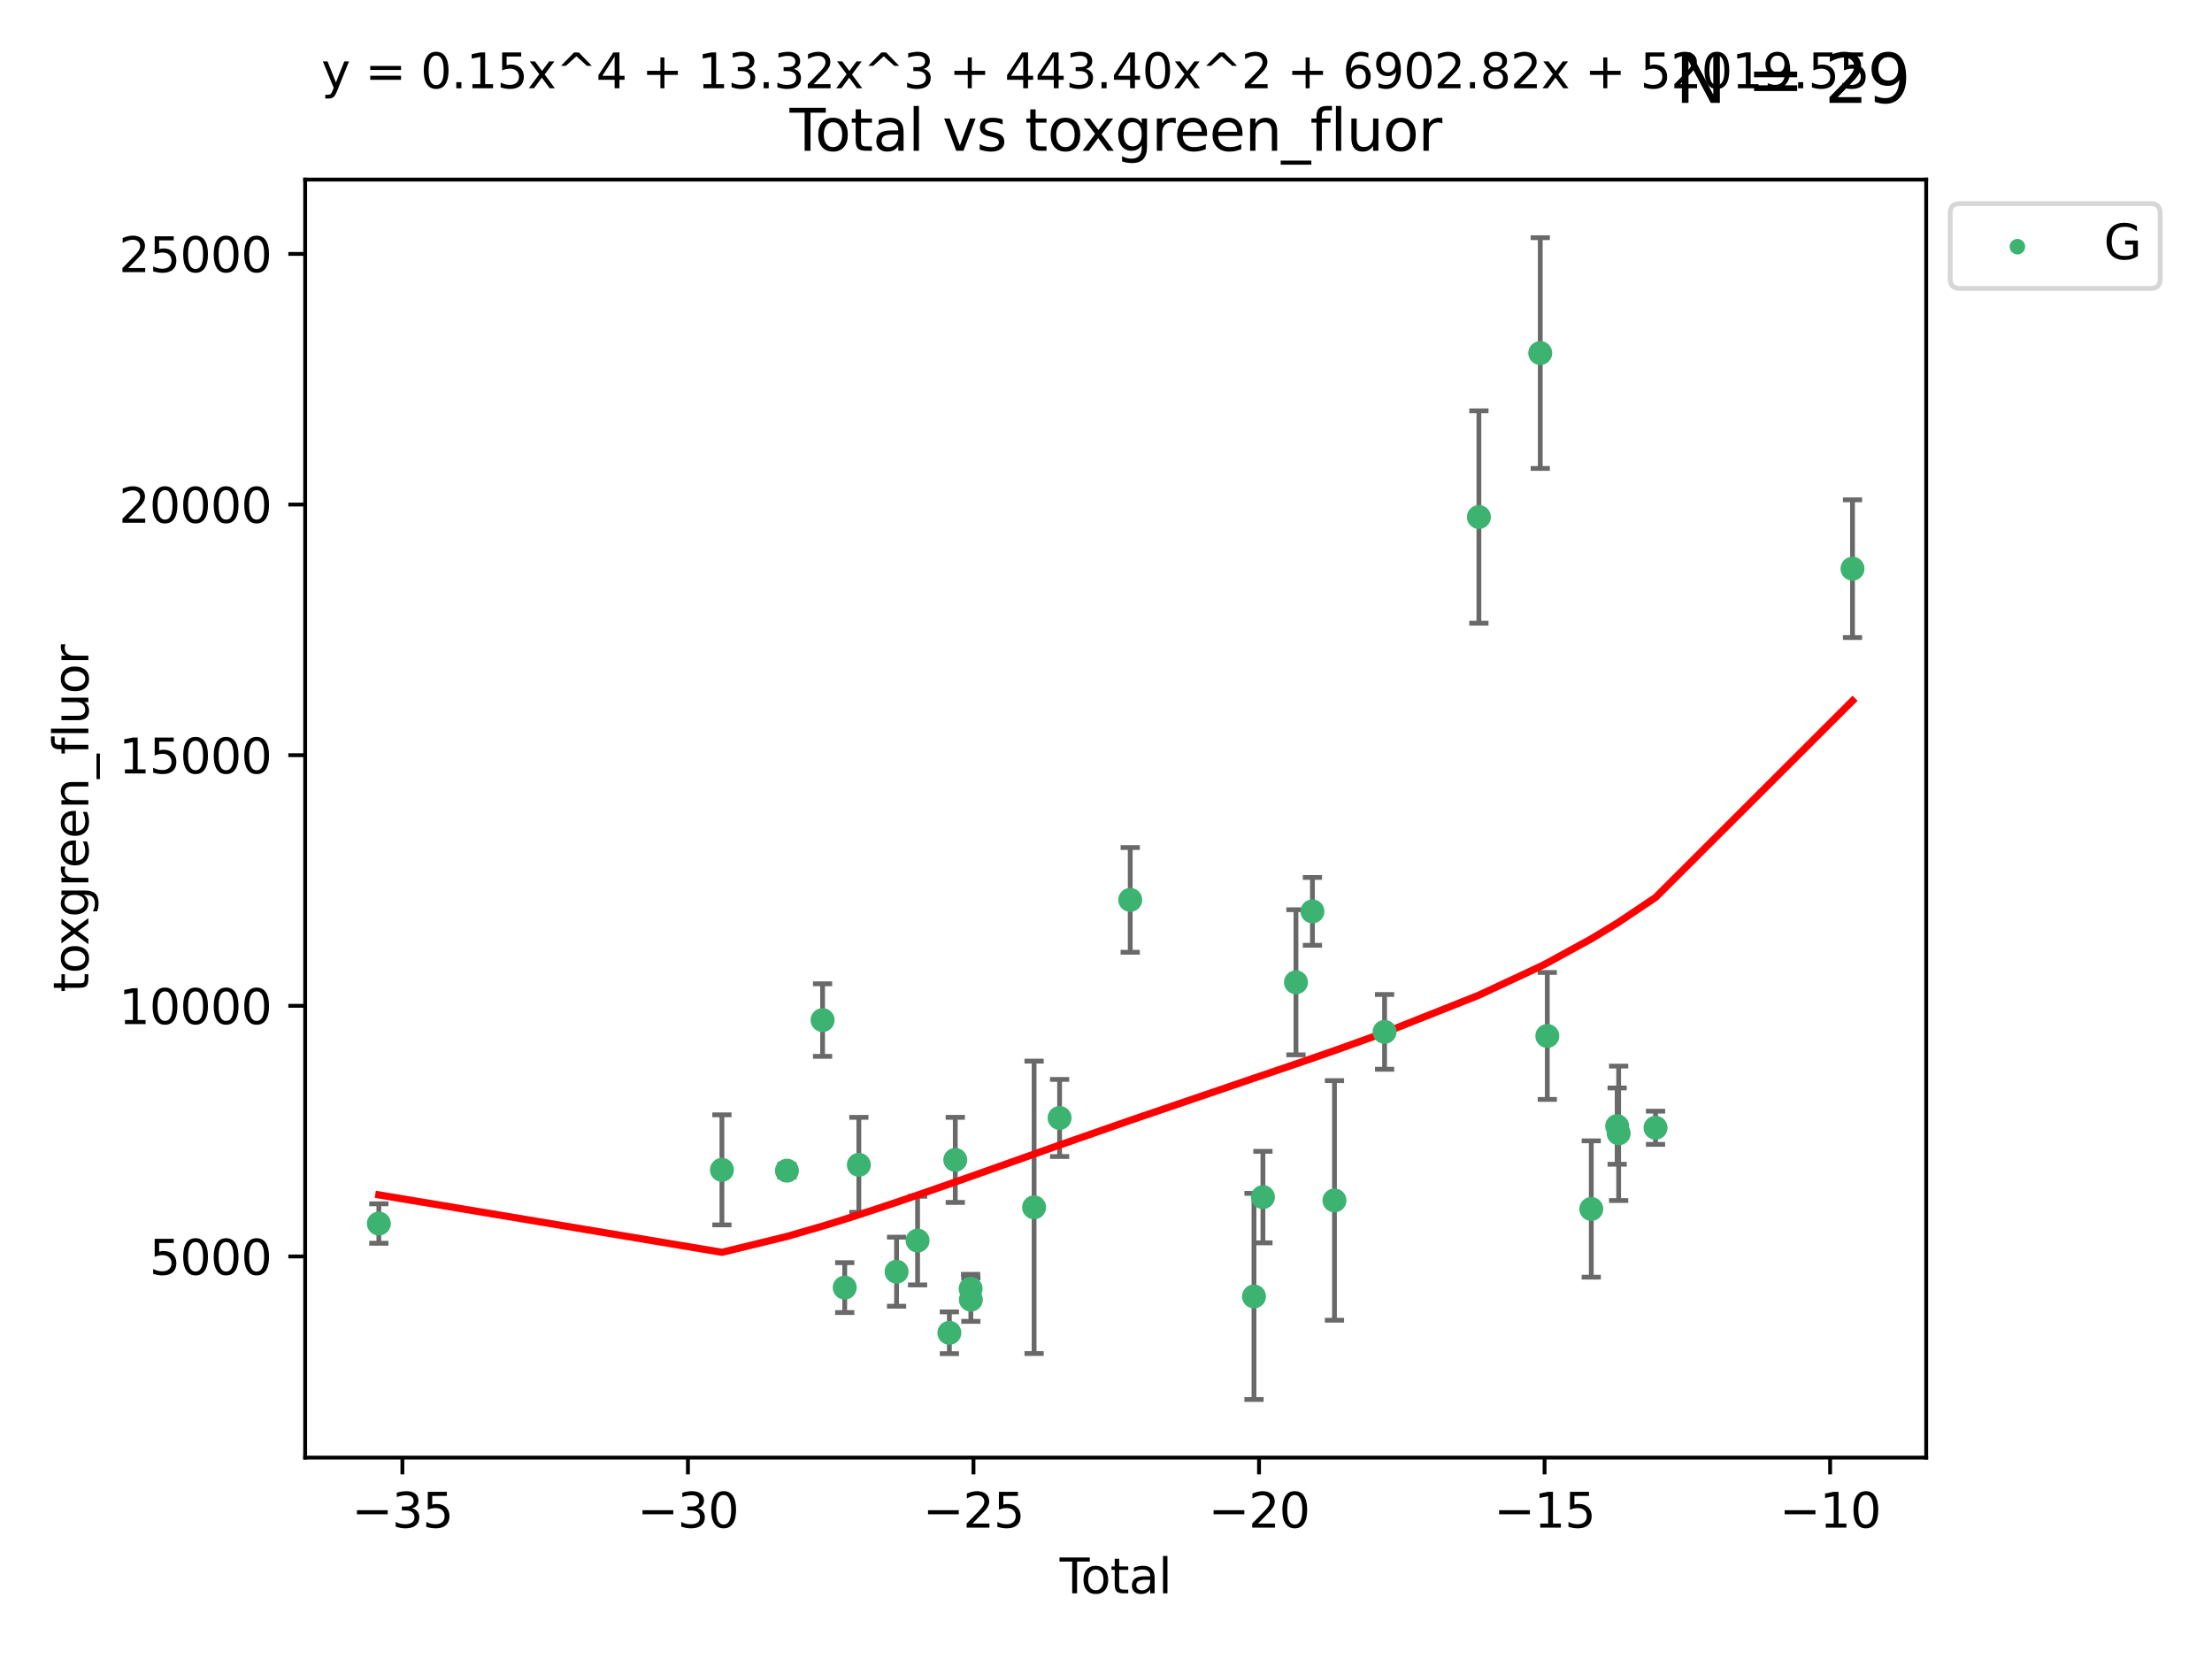 <?xml version="1.0" encoding="utf-8" standalone="no"?>
<!DOCTYPE svg PUBLIC "-//W3C//DTD SVG 1.1//EN"
  "http://www.w3.org/Graphics/SVG/1.1/DTD/svg11.dtd">
<svg xmlns:xlink="http://www.w3.org/1999/xlink" width="460.8pt" height="345.6pt" viewBox="0 0 460.8 345.6" xmlns="http://www.w3.org/2000/svg" version="1.1">
 <defs>
  <style type="text/css">*{stroke-linejoin: round; stroke-linecap: butt}</style>
 </defs>
 <g id="figure_1">
  <g id="patch_1">
   <path d="M 0 345.6 
L 460.8 345.6 
L 460.8 0 
L 0 0 
z
" style="fill: #ffffff"/>
  </g>
  <g id="axes_1">
   <g id="patch_2">
    <path d="M 63.571 303.64 
L 401.26 303.64 
L 401.26 37.411 
L 63.571 37.411 
z
" style="fill: #ffffff"/>
   </g>
   <g id="PathCollection_1">
    <defs>
     <path id="m7ac50cbce0" d="M 0 1.118 
C 0.297 1.118 0.581 1 0.791 0.791 
C 1 0.581 1.118 0.297 1.118 0 
C 1.118 -0.297 1 -0.581 0.791 -0.791 
C 0.581 -1 0.297 -1.118 0 -1.118 
C -0.297 -1.118 -0.581 -1 -0.791 -0.791 
C -1 -0.581 -1.118 -0.297 -1.118 0 
C -1.118 0.297 -1 0.581 -0.791 0.791 
C -0.581 1 -0.297 1.118 0 1.118 
z
" style="stroke: #3cb371"/>
    </defs>
    <g clip-path="url(#pa152acea21)">
     <use xlink:href="#m7ac50cbce0" x="78.921" y="254.885" style="fill: #3cb371; stroke: #3cb371"/>
     <use xlink:href="#m7ac50cbce0" x="150.39" y="243.702" style="fill: #3cb371; stroke: #3cb371"/>
     <use xlink:href="#m7ac50cbce0" x="163.931" y="243.871" style="fill: #3cb371; stroke: #3cb371"/>
     <use xlink:href="#m7ac50cbce0" x="171.358" y="212.498" style="fill: #3cb371; stroke: #3cb371"/>
     <use xlink:href="#m7ac50cbce0" x="175.972" y="268.231" style="fill: #3cb371; stroke: #3cb371"/>
     <use xlink:href="#m7ac50cbce0" x="178.915" y="242.658" style="fill: #3cb371; stroke: #3cb371"/>
     <use xlink:href="#m7ac50cbce0" x="186.771" y="264.917" style="fill: #3cb371; stroke: #3cb371"/>
     <use xlink:href="#m7ac50cbce0" x="191.149" y="258.435" style="fill: #3cb371; stroke: #3cb371"/>
     <use xlink:href="#m7ac50cbce0" x="197.771" y="277.644" style="fill: #3cb371; stroke: #3cb371"/>
     <use xlink:href="#m7ac50cbce0" x="199" y="241.626" style="fill: #3cb371; stroke: #3cb371"/>
     <use xlink:href="#m7ac50cbce0" x="202.198" y="268.48" style="fill: #3cb371; stroke: #3cb371"/>
     <use xlink:href="#m7ac50cbce0" x="202.248" y="270.741" style="fill: #3cb371; stroke: #3cb371"/>
     <use xlink:href="#m7ac50cbce0" x="215.421" y="251.507" style="fill: #3cb371; stroke: #3cb371"/>
     <use xlink:href="#m7ac50cbce0" x="220.735" y="232.891" style="fill: #3cb371; stroke: #3cb371"/>
     <use xlink:href="#m7ac50cbce0" x="235.447" y="187.463" style="fill: #3cb371; stroke: #3cb371"/>
     <use xlink:href="#m7ac50cbce0" x="261.228" y="270.069" style="fill: #3cb371; stroke: #3cb371"/>
     <use xlink:href="#m7ac50cbce0" x="263.091" y="249.377" style="fill: #3cb371; stroke: #3cb371"/>
     <use xlink:href="#m7ac50cbce0" x="269.975" y="204.627" style="fill: #3cb371; stroke: #3cb371"/>
     <use xlink:href="#m7ac50cbce0" x="273.405" y="189.855" style="fill: #3cb371; stroke: #3cb371"/>
     <use xlink:href="#m7ac50cbce0" x="277.992" y="250.068" style="fill: #3cb371; stroke: #3cb371"/>
     <use xlink:href="#m7ac50cbce0" x="288.435" y="214.959" style="fill: #3cb371; stroke: #3cb371"/>
     <use xlink:href="#m7ac50cbce0" x="308.08" y="107.704" style="fill: #3cb371; stroke: #3cb371"/>
     <use xlink:href="#m7ac50cbce0" x="320.864" y="73.547" style="fill: #3cb371; stroke: #3cb371"/>
     <use xlink:href="#m7ac50cbce0" x="322.331" y="215.81" style="fill: #3cb371; stroke: #3cb371"/>
     <use xlink:href="#m7ac50cbce0" x="331.491" y="251.853" style="fill: #3cb371; stroke: #3cb371"/>
     <use xlink:href="#m7ac50cbce0" x="336.885" y="234.591" style="fill: #3cb371; stroke: #3cb371"/>
     <use xlink:href="#m7ac50cbce0" x="337.195" y="236.09" style="fill: #3cb371; stroke: #3cb371"/>
     <use xlink:href="#m7ac50cbce0" x="344.877" y="234.936" style="fill: #3cb371; stroke: #3cb371"/>
     <use xlink:href="#m7ac50cbce0" x="385.911" y="118.468" style="fill: #3cb371; stroke: #3cb371"/>
    </g>
   </g>
   <g id="matplotlib.axis_1">
    <g id="xtick_1">
     <g id="line2d_1">
      <defs>
       <path id="mf679afd8fb" d="M 0 0 
L 0 3.5 
" style="stroke: #000000; stroke-width: 0.8"/>
      </defs>
      <g>
       <use xlink:href="#mf679afd8fb" x="83.825" y="303.64" style="stroke: #000000; stroke-width: 0.8"/>
      </g>
     </g>
     <g id="text_1">
      <!-- −35 -->
      <g transform="translate(73.272 318.238)scale(0.1 -0.1)">
       <defs>
        <path id="DejaVuSans-2212" d="M 678 2272 
L 4684 2272 
L 4684 1741 
L 678 1741 
L 678 2272 
z
" transform="scale(0.016)"/>
        <path id="DejaVuSans-33" d="M 2597 2516 
Q 3050 2419 3304 2112 
Q 3559 1806 3559 1356 
Q 3559 666 3084 287 
Q 2609 -91 1734 -91 
Q 1441 -91 1130 -33 
Q 819 25 488 141 
L 488 750 
Q 750 597 1062 519 
Q 1375 441 1716 441 
Q 2309 441 2620 675 
Q 2931 909 2931 1356 
Q 2931 1769 2642 2001 
Q 2353 2234 1838 2234 
L 1294 2234 
L 1294 2753 
L 1863 2753 
Q 2328 2753 2575 2939 
Q 2822 3125 2822 3475 
Q 2822 3834 2567 4026 
Q 2313 4219 1838 4219 
Q 1578 4219 1281 4162 
Q 984 4106 628 3988 
L 628 4550 
Q 988 4650 1302 4700 
Q 1616 4750 1894 4750 
Q 2613 4750 3031 4423 
Q 3450 4097 3450 3541 
Q 3450 3153 3228 2886 
Q 3006 2619 2597 2516 
z
" transform="scale(0.016)"/>
        <path id="DejaVuSans-35" d="M 691 4666 
L 3169 4666 
L 3169 4134 
L 1269 4134 
L 1269 2991 
Q 1406 3038 1543 3061 
Q 1681 3084 1819 3084 
Q 2600 3084 3056 2656 
Q 3513 2228 3513 1497 
Q 3513 744 3044 326 
Q 2575 -91 1722 -91 
Q 1428 -91 1123 -41 
Q 819 9 494 109 
L 494 744 
Q 775 591 1075 516 
Q 1375 441 1709 441 
Q 2250 441 2565 725 
Q 2881 1009 2881 1497 
Q 2881 1984 2565 2268 
Q 2250 2553 1709 2553 
Q 1456 2553 1204 2497 
Q 953 2441 691 2322 
L 691 4666 
z
" transform="scale(0.016)"/>
       </defs>
       <use xlink:href="#DejaVuSans-2212"/>
       <use xlink:href="#DejaVuSans-33" x="83.789"/>
       <use xlink:href="#DejaVuSans-35" x="147.412"/>
      </g>
     </g>
    </g>
    <g id="xtick_2">
     <g id="line2d_2">
      <g>
       <use xlink:href="#mf679afd8fb" x="143.309" y="303.64" style="stroke: #000000; stroke-width: 0.8"/>
      </g>
     </g>
     <g id="text_2">
      <!-- −30 -->
      <g transform="translate(132.757 318.238)scale(0.1 -0.1)">
       <defs>
        <path id="DejaVuSans-30" d="M 2034 4250 
Q 1547 4250 1301 3770 
Q 1056 3291 1056 2328 
Q 1056 1369 1301 889 
Q 1547 409 2034 409 
Q 2525 409 2770 889 
Q 3016 1369 3016 2328 
Q 3016 3291 2770 3770 
Q 2525 4250 2034 4250 
z
M 2034 4750 
Q 2819 4750 3233 4129 
Q 3647 3509 3647 2328 
Q 3647 1150 3233 529 
Q 2819 -91 2034 -91 
Q 1250 -91 836 529 
Q 422 1150 422 2328 
Q 422 3509 836 4129 
Q 1250 4750 2034 4750 
z
" transform="scale(0.016)"/>
       </defs>
       <use xlink:href="#DejaVuSans-2212"/>
       <use xlink:href="#DejaVuSans-33" x="83.789"/>
       <use xlink:href="#DejaVuSans-30" x="147.412"/>
      </g>
     </g>
    </g>
    <g id="xtick_3">
     <g id="line2d_3">
      <g>
       <use xlink:href="#mf679afd8fb" x="202.794" y="303.64" style="stroke: #000000; stroke-width: 0.8"/>
      </g>
     </g>
     <g id="text_3">
      <!-- −25 -->
      <g transform="translate(192.241 318.238)scale(0.1 -0.1)">
       <defs>
        <path id="DejaVuSans-32" d="M 1228 531 
L 3431 531 
L 3431 0 
L 469 0 
L 469 531 
Q 828 903 1448 1529 
Q 2069 2156 2228 2338 
Q 2531 2678 2651 2914 
Q 2772 3150 2772 3378 
Q 2772 3750 2511 3984 
Q 2250 4219 1831 4219 
Q 1534 4219 1204 4116 
Q 875 4013 500 3803 
L 500 4441 
Q 881 4594 1212 4672 
Q 1544 4750 1819 4750 
Q 2544 4750 2975 4387 
Q 3406 4025 3406 3419 
Q 3406 3131 3298 2873 
Q 3191 2616 2906 2266 
Q 2828 2175 2409 1742 
Q 1991 1309 1228 531 
z
" transform="scale(0.016)"/>
       </defs>
       <use xlink:href="#DejaVuSans-2212"/>
       <use xlink:href="#DejaVuSans-32" x="83.789"/>
       <use xlink:href="#DejaVuSans-35" x="147.412"/>
      </g>
     </g>
    </g>
    <g id="xtick_4">
     <g id="line2d_4">
      <g>
       <use xlink:href="#mf679afd8fb" x="262.278" y="303.64" style="stroke: #000000; stroke-width: 0.8"/>
      </g>
     </g>
     <g id="text_4">
      <!-- −20 -->
      <g transform="translate(251.726 318.238)scale(0.1 -0.1)">
       <use xlink:href="#DejaVuSans-2212"/>
       <use xlink:href="#DejaVuSans-32" x="83.789"/>
       <use xlink:href="#DejaVuSans-30" x="147.412"/>
      </g>
     </g>
    </g>
    <g id="xtick_5">
     <g id="line2d_5">
      <g>
       <use xlink:href="#mf679afd8fb" x="321.763" y="303.64" style="stroke: #000000; stroke-width: 0.8"/>
      </g>
     </g>
     <g id="text_5">
      <!-- −15 -->
      <g transform="translate(311.21 318.238)scale(0.1 -0.1)">
       <defs>
        <path id="DejaVuSans-31" d="M 794 531 
L 1825 531 
L 1825 4091 
L 703 3866 
L 703 4441 
L 1819 4666 
L 2450 4666 
L 2450 531 
L 3481 531 
L 3481 0 
L 794 0 
L 794 531 
z
" transform="scale(0.016)"/>
       </defs>
       <use xlink:href="#DejaVuSans-2212"/>
       <use xlink:href="#DejaVuSans-31" x="83.789"/>
       <use xlink:href="#DejaVuSans-35" x="147.412"/>
      </g>
     </g>
    </g>
    <g id="xtick_6">
     <g id="line2d_6">
      <g>
       <use xlink:href="#mf679afd8fb" x="381.247" y="303.64" style="stroke: #000000; stroke-width: 0.8"/>
      </g>
     </g>
     <g id="text_6">
      <!-- −10 -->
      <g transform="translate(370.695 318.238)scale(0.1 -0.1)">
       <use xlink:href="#DejaVuSans-2212"/>
       <use xlink:href="#DejaVuSans-31" x="83.789"/>
       <use xlink:href="#DejaVuSans-30" x="147.412"/>
      </g>
     </g>
    </g>
    <g id="text_7">
     <!-- Total -->
     <g transform="translate(220.739 331.917)scale(0.1 -0.1)">
      <defs>
       <path id="DejaVuSans-54" d="M -19 4666 
L 3928 4666 
L 3928 4134 
L 2272 4134 
L 2272 0 
L 1638 0 
L 1638 4134 
L -19 4134 
L -19 4666 
z
" transform="scale(0.016)"/>
       <path id="DejaVuSans-6f" d="M 1959 3097 
Q 1497 3097 1228 2736 
Q 959 2375 959 1747 
Q 959 1119 1226 758 
Q 1494 397 1959 397 
Q 2419 397 2687 759 
Q 2956 1122 2956 1747 
Q 2956 2369 2687 2733 
Q 2419 3097 1959 3097 
z
M 1959 3584 
Q 2709 3584 3137 3096 
Q 3566 2609 3566 1747 
Q 3566 888 3137 398 
Q 2709 -91 1959 -91 
Q 1206 -91 779 398 
Q 353 888 353 1747 
Q 353 2609 779 3096 
Q 1206 3584 1959 3584 
z
" transform="scale(0.016)"/>
       <path id="DejaVuSans-74" d="M 1172 4494 
L 1172 3500 
L 2356 3500 
L 2356 3053 
L 1172 3053 
L 1172 1153 
Q 1172 725 1289 603 
Q 1406 481 1766 481 
L 2356 481 
L 2356 0 
L 1766 0 
Q 1100 0 847 248 
Q 594 497 594 1153 
L 594 3053 
L 172 3053 
L 172 3500 
L 594 3500 
L 594 4494 
L 1172 4494 
z
" transform="scale(0.016)"/>
       <path id="DejaVuSans-61" d="M 2194 1759 
Q 1497 1759 1228 1600 
Q 959 1441 959 1056 
Q 959 750 1161 570 
Q 1363 391 1709 391 
Q 2188 391 2477 730 
Q 2766 1069 2766 1631 
L 2766 1759 
L 2194 1759 
z
M 3341 1997 
L 3341 0 
L 2766 0 
L 2766 531 
Q 2569 213 2275 61 
Q 1981 -91 1556 -91 
Q 1019 -91 701 211 
Q 384 513 384 1019 
Q 384 1609 779 1909 
Q 1175 2209 1959 2209 
L 2766 2209 
L 2766 2266 
Q 2766 2663 2505 2880 
Q 2244 3097 1772 3097 
Q 1472 3097 1187 3025 
Q 903 2953 641 2809 
L 641 3341 
Q 956 3463 1253 3523 
Q 1550 3584 1831 3584 
Q 2591 3584 2966 3190 
Q 3341 2797 3341 1997 
z
" transform="scale(0.016)"/>
       <path id="DejaVuSans-6c" d="M 603 4863 
L 1178 4863 
L 1178 0 
L 603 0 
L 603 4863 
z
" transform="scale(0.016)"/>
      </defs>
      <use xlink:href="#DejaVuSans-54"/>
      <use xlink:href="#DejaVuSans-6f" x="44.084"/>
      <use xlink:href="#DejaVuSans-74" x="105.266"/>
      <use xlink:href="#DejaVuSans-61" x="144.475"/>
      <use xlink:href="#DejaVuSans-6c" x="205.754"/>
     </g>
    </g>
   </g>
   <g id="matplotlib.axis_2">
    <g id="ytick_1">
     <g id="line2d_7">
      <defs>
       <path id="m79c4f52226" d="M 0 0 
L -3.5 0 
" style="stroke: #000000; stroke-width: 0.8"/>
      </defs>
      <g>
       <use xlink:href="#m79c4f52226" x="63.571" y="261.744" style="stroke: #000000; stroke-width: 0.8"/>
      </g>
     </g>
     <g id="text_8">
      <!-- 5000 -->
      <g transform="translate(31.121 265.543)scale(0.1 -0.1)">
       <use xlink:href="#DejaVuSans-35"/>
       <use xlink:href="#DejaVuSans-30" x="63.623"/>
       <use xlink:href="#DejaVuSans-30" x="127.246"/>
       <use xlink:href="#DejaVuSans-30" x="190.869"/>
      </g>
     </g>
    </g>
    <g id="ytick_2">
     <g id="line2d_8">
      <g>
       <use xlink:href="#m79c4f52226" x="63.571" y="209.53" style="stroke: #000000; stroke-width: 0.8"/>
      </g>
     </g>
     <g id="text_9">
      <!-- 10000 -->
      <g transform="translate(24.759 213.329)scale(0.1 -0.1)">
       <use xlink:href="#DejaVuSans-31"/>
       <use xlink:href="#DejaVuSans-30" x="63.623"/>
       <use xlink:href="#DejaVuSans-30" x="127.246"/>
       <use xlink:href="#DejaVuSans-30" x="190.869"/>
       <use xlink:href="#DejaVuSans-30" x="254.492"/>
      </g>
     </g>
    </g>
    <g id="ytick_3">
     <g id="line2d_9">
      <g>
       <use xlink:href="#m79c4f52226" x="63.571" y="157.317" style="stroke: #000000; stroke-width: 0.8"/>
      </g>
     </g>
     <g id="text_10">
      <!-- 15000 -->
      <g transform="translate(24.759 161.116)scale(0.1 -0.1)">
       <use xlink:href="#DejaVuSans-31"/>
       <use xlink:href="#DejaVuSans-35" x="63.623"/>
       <use xlink:href="#DejaVuSans-30" x="127.246"/>
       <use xlink:href="#DejaVuSans-30" x="190.869"/>
       <use xlink:href="#DejaVuSans-30" x="254.492"/>
      </g>
     </g>
    </g>
    <g id="ytick_4">
     <g id="line2d_10">
      <g>
       <use xlink:href="#m79c4f52226" x="63.571" y="105.103" style="stroke: #000000; stroke-width: 0.8"/>
      </g>
     </g>
     <g id="text_11">
      <!-- 20000 -->
      <g transform="translate(24.759 108.902)scale(0.1 -0.1)">
       <use xlink:href="#DejaVuSans-32"/>
       <use xlink:href="#DejaVuSans-30" x="63.623"/>
       <use xlink:href="#DejaVuSans-30" x="127.246"/>
       <use xlink:href="#DejaVuSans-30" x="190.869"/>
       <use xlink:href="#DejaVuSans-30" x="254.492"/>
      </g>
     </g>
    </g>
    <g id="ytick_5">
     <g id="line2d_11">
      <g>
       <use xlink:href="#m79c4f52226" x="63.571" y="52.89" style="stroke: #000000; stroke-width: 0.8"/>
      </g>
     </g>
     <g id="text_12">
      <!-- 25000 -->
      <g transform="translate(24.759 56.689)scale(0.1 -0.1)">
       <use xlink:href="#DejaVuSans-32"/>
       <use xlink:href="#DejaVuSans-35" x="63.623"/>
       <use xlink:href="#DejaVuSans-30" x="127.246"/>
       <use xlink:href="#DejaVuSans-30" x="190.869"/>
       <use xlink:href="#DejaVuSans-30" x="254.492"/>
      </g>
     </g>
    </g>
    <g id="text_13">
     <!-- toxgreen_fluor -->
     <g transform="translate(18.401 206.72)rotate(-90)scale(0.1 -0.1)">
      <defs>
       <path id="DejaVuSans-78" d="M 3513 3500 
L 2247 1797 
L 3578 0 
L 2900 0 
L 1881 1375 
L 863 0 
L 184 0 
L 1544 1831 
L 300 3500 
L 978 3500 
L 1906 2253 
L 2834 3500 
L 3513 3500 
z
" transform="scale(0.016)"/>
       <path id="DejaVuSans-67" d="M 2906 1791 
Q 2906 2416 2648 2759 
Q 2391 3103 1925 3103 
Q 1463 3103 1205 2759 
Q 947 2416 947 1791 
Q 947 1169 1205 825 
Q 1463 481 1925 481 
Q 2391 481 2648 825 
Q 2906 1169 2906 1791 
z
M 3481 434 
Q 3481 -459 3084 -895 
Q 2688 -1331 1869 -1331 
Q 1566 -1331 1297 -1286 
Q 1028 -1241 775 -1147 
L 775 -588 
Q 1028 -725 1275 -790 
Q 1522 -856 1778 -856 
Q 2344 -856 2625 -561 
Q 2906 -266 2906 331 
L 2906 616 
Q 2728 306 2450 153 
Q 2172 0 1784 0 
Q 1141 0 747 490 
Q 353 981 353 1791 
Q 353 2603 747 3093 
Q 1141 3584 1784 3584 
Q 2172 3584 2450 3431 
Q 2728 3278 2906 2969 
L 2906 3500 
L 3481 3500 
L 3481 434 
z
" transform="scale(0.016)"/>
       <path id="DejaVuSans-72" d="M 2631 2963 
Q 2534 3019 2420 3045 
Q 2306 3072 2169 3072 
Q 1681 3072 1420 2755 
Q 1159 2438 1159 1844 
L 1159 0 
L 581 0 
L 581 3500 
L 1159 3500 
L 1159 2956 
Q 1341 3275 1631 3429 
Q 1922 3584 2338 3584 
Q 2397 3584 2469 3576 
Q 2541 3569 2628 3553 
L 2631 2963 
z
" transform="scale(0.016)"/>
       <path id="DejaVuSans-65" d="M 3597 1894 
L 3597 1613 
L 953 1613 
Q 991 1019 1311 708 
Q 1631 397 2203 397 
Q 2534 397 2845 478 
Q 3156 559 3463 722 
L 3463 178 
Q 3153 47 2828 -22 
Q 2503 -91 2169 -91 
Q 1331 -91 842 396 
Q 353 884 353 1716 
Q 353 2575 817 3079 
Q 1281 3584 2069 3584 
Q 2775 3584 3186 3129 
Q 3597 2675 3597 1894 
z
M 3022 2063 
Q 3016 2534 2758 2815 
Q 2500 3097 2075 3097 
Q 1594 3097 1305 2825 
Q 1016 2553 972 2059 
L 3022 2063 
z
" transform="scale(0.016)"/>
       <path id="DejaVuSans-6e" d="M 3513 2113 
L 3513 0 
L 2938 0 
L 2938 2094 
Q 2938 2591 2744 2837 
Q 2550 3084 2163 3084 
Q 1697 3084 1428 2787 
Q 1159 2491 1159 1978 
L 1159 0 
L 581 0 
L 581 3500 
L 1159 3500 
L 1159 2956 
Q 1366 3272 1645 3428 
Q 1925 3584 2291 3584 
Q 2894 3584 3203 3211 
Q 3513 2838 3513 2113 
z
" transform="scale(0.016)"/>
       <path id="DejaVuSans-5f" d="M 3263 -1063 
L 3263 -1509 
L -63 -1509 
L -63 -1063 
L 3263 -1063 
z
" transform="scale(0.016)"/>
       <path id="DejaVuSans-66" d="M 2375 4863 
L 2375 4384 
L 1825 4384 
Q 1516 4384 1395 4259 
Q 1275 4134 1275 3809 
L 1275 3500 
L 2222 3500 
L 2222 3053 
L 1275 3053 
L 1275 0 
L 697 0 
L 697 3053 
L 147 3053 
L 147 3500 
L 697 3500 
L 697 3744 
Q 697 4328 969 4595 
Q 1241 4863 1831 4863 
L 2375 4863 
z
" transform="scale(0.016)"/>
       <path id="DejaVuSans-75" d="M 544 1381 
L 544 3500 
L 1119 3500 
L 1119 1403 
Q 1119 906 1312 657 
Q 1506 409 1894 409 
Q 2359 409 2629 706 
Q 2900 1003 2900 1516 
L 2900 3500 
L 3475 3500 
L 3475 0 
L 2900 0 
L 2900 538 
Q 2691 219 2414 64 
Q 2138 -91 1772 -91 
Q 1169 -91 856 284 
Q 544 659 544 1381 
z
M 1991 3584 
L 1991 3584 
z
" transform="scale(0.016)"/>
      </defs>
      <use xlink:href="#DejaVuSans-74"/>
      <use xlink:href="#DejaVuSans-6f" x="39.209"/>
      <use xlink:href="#DejaVuSans-78" x="97.266"/>
      <use xlink:href="#DejaVuSans-67" x="156.445"/>
      <use xlink:href="#DejaVuSans-72" x="219.922"/>
      <use xlink:href="#DejaVuSans-65" x="258.785"/>
      <use xlink:href="#DejaVuSans-65" x="320.309"/>
      <use xlink:href="#DejaVuSans-6e" x="381.832"/>
      <use xlink:href="#DejaVuSans-5f" x="445.211"/>
      <use xlink:href="#DejaVuSans-66" x="495.211"/>
      <use xlink:href="#DejaVuSans-6c" x="530.416"/>
      <use xlink:href="#DejaVuSans-75" x="558.199"/>
      <use xlink:href="#DejaVuSans-6f" x="621.578"/>
      <use xlink:href="#DejaVuSans-72" x="682.76"/>
     </g>
    </g>
   </g>
   <g id="LineCollection_1">
    <path d="M 78.921 258.995 
L 78.921 250.775 
" clip-path="url(#pa152acea21)" style="fill: none; stroke: #696969"/>
    <path d="M 150.39 255.17 
L 150.39 232.234 
" clip-path="url(#pa152acea21)" style="fill: none; stroke: #696969"/>
    <path d="M 163.931 245.17 
L 163.931 242.572 
" clip-path="url(#pa152acea21)" style="fill: none; stroke: #696969"/>
    <path d="M 171.358 220.056 
L 171.358 204.941 
" clip-path="url(#pa152acea21)" style="fill: none; stroke: #696969"/>
    <path d="M 175.972 273.425 
L 175.972 263.038 
" clip-path="url(#pa152acea21)" style="fill: none; stroke: #696969"/>
    <path d="M 178.915 252.548 
L 178.915 232.767 
" clip-path="url(#pa152acea21)" style="fill: none; stroke: #696969"/>
    <path d="M 186.771 272.114 
L 186.771 257.72 
" clip-path="url(#pa152acea21)" style="fill: none; stroke: #696969"/>
    <path d="M 191.149 267.669 
L 191.149 249.201 
" clip-path="url(#pa152acea21)" style="fill: none; stroke: #696969"/>
    <path d="M 197.771 281.995 
L 197.771 273.292 
" clip-path="url(#pa152acea21)" style="fill: none; stroke: #696969"/>
    <path d="M 199 250.492 
L 199 232.759 
" clip-path="url(#pa152acea21)" style="fill: none; stroke: #696969"/>
    <path d="M 202.198 271.493 
L 202.198 265.466 
" clip-path="url(#pa152acea21)" style="fill: none; stroke: #696969"/>
    <path d="M 202.248 275.264 
L 202.248 266.218 
" clip-path="url(#pa152acea21)" style="fill: none; stroke: #696969"/>
    <path d="M 215.421 281.964 
L 215.421 221.051 
" clip-path="url(#pa152acea21)" style="fill: none; stroke: #696969"/>
    <path d="M 220.735 240.921 
L 220.735 224.86 
" clip-path="url(#pa152acea21)" style="fill: none; stroke: #696969"/>
    <path d="M 235.447 198.368 
L 235.447 176.557 
" clip-path="url(#pa152acea21)" style="fill: none; stroke: #696969"/>
    <path d="M 261.228 291.539 
L 261.228 248.599 
" clip-path="url(#pa152acea21)" style="fill: none; stroke: #696969"/>
    <path d="M 263.091 258.91 
L 263.091 239.843 
" clip-path="url(#pa152acea21)" style="fill: none; stroke: #696969"/>
    <path d="M 269.975 219.744 
L 269.975 189.509 
" clip-path="url(#pa152acea21)" style="fill: none; stroke: #696969"/>
    <path d="M 273.405 196.923 
L 273.405 182.788 
" clip-path="url(#pa152acea21)" style="fill: none; stroke: #696969"/>
    <path d="M 277.992 275.021 
L 277.992 225.115 
" clip-path="url(#pa152acea21)" style="fill: none; stroke: #696969"/>
    <path d="M 288.435 222.745 
L 288.435 207.173 
" clip-path="url(#pa152acea21)" style="fill: none; stroke: #696969"/>
    <path d="M 308.08 129.823 
L 308.08 85.585 
" clip-path="url(#pa152acea21)" style="fill: none; stroke: #696969"/>
    <path d="M 320.864 97.582 
L 320.864 49.513 
" clip-path="url(#pa152acea21)" style="fill: none; stroke: #696969"/>
    <path d="M 322.331 229.033 
L 322.331 202.586 
" clip-path="url(#pa152acea21)" style="fill: none; stroke: #696969"/>
    <path d="M 331.491 266.052 
L 331.491 237.653 
" clip-path="url(#pa152acea21)" style="fill: none; stroke: #696969"/>
    <path d="M 336.885 242.536 
L 336.885 226.646 
" clip-path="url(#pa152acea21)" style="fill: none; stroke: #696969"/>
    <path d="M 337.195 250.089 
L 337.195 222.091 
" clip-path="url(#pa152acea21)" style="fill: none; stroke: #696969"/>
    <path d="M 344.877 238.395 
L 344.877 231.478 
" clip-path="url(#pa152acea21)" style="fill: none; stroke: #696969"/>
    <path d="M 385.911 132.812 
L 385.911 104.123 
" clip-path="url(#pa152acea21)" style="fill: none; stroke: #696969"/>
   </g>
   <g id="line2d_12">
    <defs>
     <path id="m2f7eafc4cb" d="M 2 0 
L -2 -0 
" style="stroke: #696969"/>
    </defs>
    <g clip-path="url(#pa152acea21)">
     <use xlink:href="#m2f7eafc4cb" x="78.921" y="258.995" style="fill: #696969; stroke: #696969"/>
     <use xlink:href="#m2f7eafc4cb" x="150.39" y="255.17" style="fill: #696969; stroke: #696969"/>
     <use xlink:href="#m2f7eafc4cb" x="163.931" y="245.17" style="fill: #696969; stroke: #696969"/>
     <use xlink:href="#m2f7eafc4cb" x="171.358" y="220.056" style="fill: #696969; stroke: #696969"/>
     <use xlink:href="#m2f7eafc4cb" x="175.972" y="273.425" style="fill: #696969; stroke: #696969"/>
     <use xlink:href="#m2f7eafc4cb" x="178.915" y="252.548" style="fill: #696969; stroke: #696969"/>
     <use xlink:href="#m2f7eafc4cb" x="186.771" y="272.114" style="fill: #696969; stroke: #696969"/>
     <use xlink:href="#m2f7eafc4cb" x="191.149" y="267.669" style="fill: #696969; stroke: #696969"/>
     <use xlink:href="#m2f7eafc4cb" x="197.771" y="281.995" style="fill: #696969; stroke: #696969"/>
     <use xlink:href="#m2f7eafc4cb" x="199" y="250.492" style="fill: #696969; stroke: #696969"/>
     <use xlink:href="#m2f7eafc4cb" x="202.198" y="271.493" style="fill: #696969; stroke: #696969"/>
     <use xlink:href="#m2f7eafc4cb" x="202.248" y="275.264" style="fill: #696969; stroke: #696969"/>
     <use xlink:href="#m2f7eafc4cb" x="215.421" y="281.964" style="fill: #696969; stroke: #696969"/>
     <use xlink:href="#m2f7eafc4cb" x="220.735" y="240.921" style="fill: #696969; stroke: #696969"/>
     <use xlink:href="#m2f7eafc4cb" x="235.447" y="198.368" style="fill: #696969; stroke: #696969"/>
     <use xlink:href="#m2f7eafc4cb" x="261.228" y="291.539" style="fill: #696969; stroke: #696969"/>
     <use xlink:href="#m2f7eafc4cb" x="263.091" y="258.91" style="fill: #696969; stroke: #696969"/>
     <use xlink:href="#m2f7eafc4cb" x="269.975" y="219.744" style="fill: #696969; stroke: #696969"/>
     <use xlink:href="#m2f7eafc4cb" x="273.405" y="196.923" style="fill: #696969; stroke: #696969"/>
     <use xlink:href="#m2f7eafc4cb" x="277.992" y="275.021" style="fill: #696969; stroke: #696969"/>
     <use xlink:href="#m2f7eafc4cb" x="288.435" y="222.745" style="fill: #696969; stroke: #696969"/>
     <use xlink:href="#m2f7eafc4cb" x="308.08" y="129.823" style="fill: #696969; stroke: #696969"/>
     <use xlink:href="#m2f7eafc4cb" x="320.864" y="97.582" style="fill: #696969; stroke: #696969"/>
     <use xlink:href="#m2f7eafc4cb" x="322.331" y="229.033" style="fill: #696969; stroke: #696969"/>
     <use xlink:href="#m2f7eafc4cb" x="331.491" y="266.052" style="fill: #696969; stroke: #696969"/>
     <use xlink:href="#m2f7eafc4cb" x="336.885" y="242.536" style="fill: #696969; stroke: #696969"/>
     <use xlink:href="#m2f7eafc4cb" x="337.195" y="250.089" style="fill: #696969; stroke: #696969"/>
     <use xlink:href="#m2f7eafc4cb" x="344.877" y="238.395" style="fill: #696969; stroke: #696969"/>
     <use xlink:href="#m2f7eafc4cb" x="385.911" y="132.812" style="fill: #696969; stroke: #696969"/>
    </g>
   </g>
   <g id="line2d_13">
    <g clip-path="url(#pa152acea21)">
     <use xlink:href="#m2f7eafc4cb" x="78.921" y="250.775" style="fill: #696969; stroke: #696969"/>
     <use xlink:href="#m2f7eafc4cb" x="150.39" y="232.234" style="fill: #696969; stroke: #696969"/>
     <use xlink:href="#m2f7eafc4cb" x="163.931" y="242.572" style="fill: #696969; stroke: #696969"/>
     <use xlink:href="#m2f7eafc4cb" x="171.358" y="204.941" style="fill: #696969; stroke: #696969"/>
     <use xlink:href="#m2f7eafc4cb" x="175.972" y="263.038" style="fill: #696969; stroke: #696969"/>
     <use xlink:href="#m2f7eafc4cb" x="178.915" y="232.767" style="fill: #696969; stroke: #696969"/>
     <use xlink:href="#m2f7eafc4cb" x="186.771" y="257.72" style="fill: #696969; stroke: #696969"/>
     <use xlink:href="#m2f7eafc4cb" x="191.149" y="249.201" style="fill: #696969; stroke: #696969"/>
     <use xlink:href="#m2f7eafc4cb" x="197.771" y="273.292" style="fill: #696969; stroke: #696969"/>
     <use xlink:href="#m2f7eafc4cb" x="199" y="232.759" style="fill: #696969; stroke: #696969"/>
     <use xlink:href="#m2f7eafc4cb" x="202.198" y="265.466" style="fill: #696969; stroke: #696969"/>
     <use xlink:href="#m2f7eafc4cb" x="202.248" y="266.218" style="fill: #696969; stroke: #696969"/>
     <use xlink:href="#m2f7eafc4cb" x="215.421" y="221.051" style="fill: #696969; stroke: #696969"/>
     <use xlink:href="#m2f7eafc4cb" x="220.735" y="224.86" style="fill: #696969; stroke: #696969"/>
     <use xlink:href="#m2f7eafc4cb" x="235.447" y="176.557" style="fill: #696969; stroke: #696969"/>
     <use xlink:href="#m2f7eafc4cb" x="261.228" y="248.599" style="fill: #696969; stroke: #696969"/>
     <use xlink:href="#m2f7eafc4cb" x="263.091" y="239.843" style="fill: #696969; stroke: #696969"/>
     <use xlink:href="#m2f7eafc4cb" x="269.975" y="189.509" style="fill: #696969; stroke: #696969"/>
     <use xlink:href="#m2f7eafc4cb" x="273.405" y="182.788" style="fill: #696969; stroke: #696969"/>
     <use xlink:href="#m2f7eafc4cb" x="277.992" y="225.115" style="fill: #696969; stroke: #696969"/>
     <use xlink:href="#m2f7eafc4cb" x="288.435" y="207.173" style="fill: #696969; stroke: #696969"/>
     <use xlink:href="#m2f7eafc4cb" x="308.08" y="85.585" style="fill: #696969; stroke: #696969"/>
     <use xlink:href="#m2f7eafc4cb" x="320.864" y="49.513" style="fill: #696969; stroke: #696969"/>
     <use xlink:href="#m2f7eafc4cb" x="322.331" y="202.586" style="fill: #696969; stroke: #696969"/>
     <use xlink:href="#m2f7eafc4cb" x="331.491" y="237.653" style="fill: #696969; stroke: #696969"/>
     <use xlink:href="#m2f7eafc4cb" x="336.885" y="226.646" style="fill: #696969; stroke: #696969"/>
     <use xlink:href="#m2f7eafc4cb" x="337.195" y="222.091" style="fill: #696969; stroke: #696969"/>
     <use xlink:href="#m2f7eafc4cb" x="344.877" y="231.478" style="fill: #696969; stroke: #696969"/>
     <use xlink:href="#m2f7eafc4cb" x="385.911" y="104.123" style="fill: #696969; stroke: #696969"/>
    </g>
   </g>
   <g id="line2d_14">
    <path d="M 78.921 248.916 
L 150.39 260.88 
L 163.931 257.574 
L 171.358 255.422 
L 175.972 253.995 
L 178.915 253.054 
L 186.771 250.453 
L 191.149 248.959 
L 197.771 246.656 
L 199 246.225 
L 202.198 245.099 
L 202.248 245.081 
L 215.421 240.414 
L 220.735 238.535 
L 235.447 233.393 
L 261.228 224.607 
L 263.091 223.976 
L 269.975 221.632 
L 273.405 220.453 
L 277.992 218.86 
L 288.435 215.118 
L 308.08 207.314 
L 320.864 201.341 
L 322.331 200.594 
L 331.491 195.581 
L 336.885 192.311 
L 337.195 192.114 
L 344.877 186.957 
L 385.911 145.988 
" clip-path="url(#pa152acea21)" style="fill: none; stroke: #ff0000; stroke-width: 1.5; stroke-linecap: square"/>
   </g>
   <g id="line2d_15">
    <defs>
     <path id="mc16a799a12" d="M 0 2 
C 0.53 2 1.039 1.789 1.414 1.414 
C 1.789 1.039 2 0.53 2 0 
C 2 -0.53 1.789 -1.039 1.414 -1.414 
C 1.039 -1.789 0.53 -2 0 -2 
C -0.53 -2 -1.039 -1.789 -1.414 -1.414 
C -1.789 -1.039 -2 -0.53 -2 0 
C -2 0.53 -1.789 1.039 -1.414 1.414 
C -1.039 1.789 -0.53 2 0 2 
z
" style="stroke: #3cb371"/>
    </defs>
    <g clip-path="url(#pa152acea21)">
     <use xlink:href="#mc16a799a12" x="78.921" y="254.885" style="fill: #3cb371; stroke: #3cb371"/>
     <use xlink:href="#mc16a799a12" x="150.39" y="243.702" style="fill: #3cb371; stroke: #3cb371"/>
     <use xlink:href="#mc16a799a12" x="163.931" y="243.871" style="fill: #3cb371; stroke: #3cb371"/>
     <use xlink:href="#mc16a799a12" x="171.358" y="212.498" style="fill: #3cb371; stroke: #3cb371"/>
     <use xlink:href="#mc16a799a12" x="175.972" y="268.231" style="fill: #3cb371; stroke: #3cb371"/>
     <use xlink:href="#mc16a799a12" x="178.915" y="242.658" style="fill: #3cb371; stroke: #3cb371"/>
     <use xlink:href="#mc16a799a12" x="186.771" y="264.917" style="fill: #3cb371; stroke: #3cb371"/>
     <use xlink:href="#mc16a799a12" x="191.149" y="258.435" style="fill: #3cb371; stroke: #3cb371"/>
     <use xlink:href="#mc16a799a12" x="197.771" y="277.644" style="fill: #3cb371; stroke: #3cb371"/>
     <use xlink:href="#mc16a799a12" x="199" y="241.626" style="fill: #3cb371; stroke: #3cb371"/>
     <use xlink:href="#mc16a799a12" x="202.198" y="268.48" style="fill: #3cb371; stroke: #3cb371"/>
     <use xlink:href="#mc16a799a12" x="202.248" y="270.741" style="fill: #3cb371; stroke: #3cb371"/>
     <use xlink:href="#mc16a799a12" x="215.421" y="251.507" style="fill: #3cb371; stroke: #3cb371"/>
     <use xlink:href="#mc16a799a12" x="220.735" y="232.891" style="fill: #3cb371; stroke: #3cb371"/>
     <use xlink:href="#mc16a799a12" x="235.447" y="187.463" style="fill: #3cb371; stroke: #3cb371"/>
     <use xlink:href="#mc16a799a12" x="261.228" y="270.069" style="fill: #3cb371; stroke: #3cb371"/>
     <use xlink:href="#mc16a799a12" x="263.091" y="249.377" style="fill: #3cb371; stroke: #3cb371"/>
     <use xlink:href="#mc16a799a12" x="269.975" y="204.627" style="fill: #3cb371; stroke: #3cb371"/>
     <use xlink:href="#mc16a799a12" x="273.405" y="189.855" style="fill: #3cb371; stroke: #3cb371"/>
     <use xlink:href="#mc16a799a12" x="277.992" y="250.068" style="fill: #3cb371; stroke: #3cb371"/>
     <use xlink:href="#mc16a799a12" x="288.435" y="214.959" style="fill: #3cb371; stroke: #3cb371"/>
     <use xlink:href="#mc16a799a12" x="308.08" y="107.704" style="fill: #3cb371; stroke: #3cb371"/>
     <use xlink:href="#mc16a799a12" x="320.864" y="73.547" style="fill: #3cb371; stroke: #3cb371"/>
     <use xlink:href="#mc16a799a12" x="322.331" y="215.81" style="fill: #3cb371; stroke: #3cb371"/>
     <use xlink:href="#mc16a799a12" x="331.491" y="251.853" style="fill: #3cb371; stroke: #3cb371"/>
     <use xlink:href="#mc16a799a12" x="336.885" y="234.591" style="fill: #3cb371; stroke: #3cb371"/>
     <use xlink:href="#mc16a799a12" x="337.195" y="236.09" style="fill: #3cb371; stroke: #3cb371"/>
     <use xlink:href="#mc16a799a12" x="344.877" y="234.936" style="fill: #3cb371; stroke: #3cb371"/>
     <use xlink:href="#mc16a799a12" x="385.911" y="118.468" style="fill: #3cb371; stroke: #3cb371"/>
    </g>
   </g>
   <g id="patch_3">
    <path d="M 63.571 303.64 
L 63.571 37.411 
" style="fill: none; stroke: #000000; stroke-width: 0.8; stroke-linejoin: miter; stroke-linecap: square"/>
   </g>
   <g id="patch_4">
    <path d="M 401.26 303.64 
L 401.26 37.411 
" style="fill: none; stroke: #000000; stroke-width: 0.8; stroke-linejoin: miter; stroke-linecap: square"/>
   </g>
   <g id="patch_5">
    <path d="M 63.571 303.64 
L 401.26 303.64 
" style="fill: none; stroke: #000000; stroke-width: 0.8; stroke-linejoin: miter; stroke-linecap: square"/>
   </g>
   <g id="patch_6">
    <path d="M 63.571 37.411 
L 401.26 37.411 
" style="fill: none; stroke: #000000; stroke-width: 0.8; stroke-linejoin: miter; stroke-linecap: square"/>
   </g>
   <g id="text_14">
    <!-- N = 29 -->
    <g transform="translate(348.964 21.426)scale(0.14 -0.14)">
     <defs>
      <path id="DejaVuSans-4e" d="M 628 4666 
L 1478 4666 
L 3547 763 
L 3547 4666 
L 4159 4666 
L 4159 0 
L 3309 0 
L 1241 3903 
L 1241 0 
L 628 0 
L 628 4666 
z
" transform="scale(0.016)"/>
      <path id="DejaVuSans-20" transform="scale(0.016)"/>
      <path id="DejaVuSans-3d" d="M 678 2906 
L 4684 2906 
L 4684 2381 
L 678 2381 
L 678 2906 
z
M 678 1631 
L 4684 1631 
L 4684 1100 
L 678 1100 
L 678 1631 
z
" transform="scale(0.016)"/>
      <path id="DejaVuSans-39" d="M 703 97 
L 703 672 
Q 941 559 1184 500 
Q 1428 441 1663 441 
Q 2288 441 2617 861 
Q 2947 1281 2994 2138 
Q 2813 1869 2534 1725 
Q 2256 1581 1919 1581 
Q 1219 1581 811 2004 
Q 403 2428 403 3163 
Q 403 3881 828 4315 
Q 1253 4750 1959 4750 
Q 2769 4750 3195 4129 
Q 3622 3509 3622 2328 
Q 3622 1225 3098 567 
Q 2575 -91 1691 -91 
Q 1453 -91 1209 -44 
Q 966 3 703 97 
z
M 1959 2075 
Q 2384 2075 2632 2365 
Q 2881 2656 2881 3163 
Q 2881 3666 2632 3958 
Q 2384 4250 1959 4250 
Q 1534 4250 1286 3958 
Q 1038 3666 1038 3163 
Q 1038 2656 1286 2365 
Q 1534 2075 1959 2075 
z
" transform="scale(0.016)"/>
     </defs>
     <use xlink:href="#DejaVuSans-4e"/>
     <use xlink:href="#DejaVuSans-20" x="74.805"/>
     <use xlink:href="#DejaVuSans-3d" x="106.592"/>
     <use xlink:href="#DejaVuSans-20" x="190.381"/>
     <use xlink:href="#DejaVuSans-32" x="222.168"/>
     <use xlink:href="#DejaVuSans-39" x="285.791"/>
    </g>
   </g>
   <g id="text_15">
    <!-- y = 0.15x^4 + 13.32x^3 + 443.40x^2 + 6902.82x + 52019.55 -->
    <g transform="translate(66.948 18.387)scale(0.1 -0.1)">
     <defs>
      <path id="DejaVuSans-79" d="M 2059 -325 
Q 1816 -950 1584 -1140 
Q 1353 -1331 966 -1331 
L 506 -1331 
L 506 -850 
L 844 -850 
Q 1081 -850 1212 -737 
Q 1344 -625 1503 -206 
L 1606 56 
L 191 3500 
L 800 3500 
L 1894 763 
L 2988 3500 
L 3597 3500 
L 2059 -325 
z
" transform="scale(0.016)"/>
      <path id="DejaVuSans-2e" d="M 684 794 
L 1344 794 
L 1344 0 
L 684 0 
L 684 794 
z
" transform="scale(0.016)"/>
      <path id="DejaVuSans-5e" d="M 2988 4666 
L 4684 2925 
L 4056 2925 
L 2681 4159 
L 1306 2925 
L 678 2925 
L 2375 4666 
L 2988 4666 
z
" transform="scale(0.016)"/>
      <path id="DejaVuSans-34" d="M 2419 4116 
L 825 1625 
L 2419 1625 
L 2419 4116 
z
M 2253 4666 
L 3047 4666 
L 3047 1625 
L 3713 1625 
L 3713 1100 
L 3047 1100 
L 3047 0 
L 2419 0 
L 2419 1100 
L 313 1100 
L 313 1709 
L 2253 4666 
z
" transform="scale(0.016)"/>
      <path id="DejaVuSans-2b" d="M 2944 4013 
L 2944 2272 
L 4684 2272 
L 4684 1741 
L 2944 1741 
L 2944 0 
L 2419 0 
L 2419 1741 
L 678 1741 
L 678 2272 
L 2419 2272 
L 2419 4013 
L 2944 4013 
z
" transform="scale(0.016)"/>
      <path id="DejaVuSans-36" d="M 2113 2584 
Q 1688 2584 1439 2293 
Q 1191 2003 1191 1497 
Q 1191 994 1439 701 
Q 1688 409 2113 409 
Q 2538 409 2786 701 
Q 3034 994 3034 1497 
Q 3034 2003 2786 2293 
Q 2538 2584 2113 2584 
z
M 3366 4563 
L 3366 3988 
Q 3128 4100 2886 4159 
Q 2644 4219 2406 4219 
Q 1781 4219 1451 3797 
Q 1122 3375 1075 2522 
Q 1259 2794 1537 2939 
Q 1816 3084 2150 3084 
Q 2853 3084 3261 2657 
Q 3669 2231 3669 1497 
Q 3669 778 3244 343 
Q 2819 -91 2113 -91 
Q 1303 -91 875 529 
Q 447 1150 447 2328 
Q 447 3434 972 4092 
Q 1497 4750 2381 4750 
Q 2619 4750 2861 4703 
Q 3103 4656 3366 4563 
z
" transform="scale(0.016)"/>
      <path id="DejaVuSans-38" d="M 2034 2216 
Q 1584 2216 1326 1975 
Q 1069 1734 1069 1313 
Q 1069 891 1326 650 
Q 1584 409 2034 409 
Q 2484 409 2743 651 
Q 3003 894 3003 1313 
Q 3003 1734 2745 1975 
Q 2488 2216 2034 2216 
z
M 1403 2484 
Q 997 2584 770 2862 
Q 544 3141 544 3541 
Q 544 4100 942 4425 
Q 1341 4750 2034 4750 
Q 2731 4750 3128 4425 
Q 3525 4100 3525 3541 
Q 3525 3141 3298 2862 
Q 3072 2584 2669 2484 
Q 3125 2378 3379 2068 
Q 3634 1759 3634 1313 
Q 3634 634 3220 271 
Q 2806 -91 2034 -91 
Q 1263 -91 848 271 
Q 434 634 434 1313 
Q 434 1759 690 2068 
Q 947 2378 1403 2484 
z
M 1172 3481 
Q 1172 3119 1398 2916 
Q 1625 2713 2034 2713 
Q 2441 2713 2670 2916 
Q 2900 3119 2900 3481 
Q 2900 3844 2670 4047 
Q 2441 4250 2034 4250 
Q 1625 4250 1398 4047 
Q 1172 3844 1172 3481 
z
" transform="scale(0.016)"/>
     </defs>
     <use xlink:href="#DejaVuSans-79"/>
     <use xlink:href="#DejaVuSans-20" x="59.18"/>
     <use xlink:href="#DejaVuSans-3d" x="90.967"/>
     <use xlink:href="#DejaVuSans-20" x="174.756"/>
     <use xlink:href="#DejaVuSans-30" x="206.543"/>
     <use xlink:href="#DejaVuSans-2e" x="270.166"/>
     <use xlink:href="#DejaVuSans-31" x="301.953"/>
     <use xlink:href="#DejaVuSans-35" x="365.576"/>
     <use xlink:href="#DejaVuSans-78" x="429.199"/>
     <use xlink:href="#DejaVuSans-5e" x="488.379"/>
     <use xlink:href="#DejaVuSans-34" x="572.168"/>
     <use xlink:href="#DejaVuSans-20" x="635.791"/>
     <use xlink:href="#DejaVuSans-2b" x="667.578"/>
     <use xlink:href="#DejaVuSans-20" x="751.367"/>
     <use xlink:href="#DejaVuSans-31" x="783.154"/>
     <use xlink:href="#DejaVuSans-33" x="846.777"/>
     <use xlink:href="#DejaVuSans-2e" x="910.4"/>
     <use xlink:href="#DejaVuSans-33" x="942.188"/>
     <use xlink:href="#DejaVuSans-32" x="1005.811"/>
     <use xlink:href="#DejaVuSans-78" x="1069.434"/>
     <use xlink:href="#DejaVuSans-5e" x="1128.613"/>
     <use xlink:href="#DejaVuSans-33" x="1212.402"/>
     <use xlink:href="#DejaVuSans-20" x="1276.025"/>
     <use xlink:href="#DejaVuSans-2b" x="1307.812"/>
     <use xlink:href="#DejaVuSans-20" x="1391.602"/>
     <use xlink:href="#DejaVuSans-34" x="1423.389"/>
     <use xlink:href="#DejaVuSans-34" x="1487.012"/>
     <use xlink:href="#DejaVuSans-33" x="1550.635"/>
     <use xlink:href="#DejaVuSans-2e" x="1614.258"/>
     <use xlink:href="#DejaVuSans-34" x="1646.045"/>
     <use xlink:href="#DejaVuSans-30" x="1709.668"/>
     <use xlink:href="#DejaVuSans-78" x="1773.291"/>
     <use xlink:href="#DejaVuSans-5e" x="1832.471"/>
     <use xlink:href="#DejaVuSans-32" x="1916.26"/>
     <use xlink:href="#DejaVuSans-20" x="1979.883"/>
     <use xlink:href="#DejaVuSans-2b" x="2011.67"/>
     <use xlink:href="#DejaVuSans-20" x="2095.459"/>
     <use xlink:href="#DejaVuSans-36" x="2127.246"/>
     <use xlink:href="#DejaVuSans-39" x="2190.869"/>
     <use xlink:href="#DejaVuSans-30" x="2254.492"/>
     <use xlink:href="#DejaVuSans-32" x="2318.115"/>
     <use xlink:href="#DejaVuSans-2e" x="2381.738"/>
     <use xlink:href="#DejaVuSans-38" x="2413.525"/>
     <use xlink:href="#DejaVuSans-32" x="2477.148"/>
     <use xlink:href="#DejaVuSans-78" x="2540.771"/>
     <use xlink:href="#DejaVuSans-20" x="2599.951"/>
     <use xlink:href="#DejaVuSans-2b" x="2631.738"/>
     <use xlink:href="#DejaVuSans-20" x="2715.527"/>
     <use xlink:href="#DejaVuSans-35" x="2747.314"/>
     <use xlink:href="#DejaVuSans-32" x="2810.938"/>
     <use xlink:href="#DejaVuSans-30" x="2874.561"/>
     <use xlink:href="#DejaVuSans-31" x="2938.184"/>
     <use xlink:href="#DejaVuSans-39" x="3001.807"/>
     <use xlink:href="#DejaVuSans-2e" x="3065.43"/>
     <use xlink:href="#DejaVuSans-35" x="3097.217"/>
     <use xlink:href="#DejaVuSans-35" x="3160.84"/>
    </g>
   </g>
   <g id="text_16">
    <!-- Total vs toxgreen_fluor -->
    <g transform="translate(164.48 31.411)scale(0.12 -0.12)">
     <defs>
      <path id="DejaVuSans-76" d="M 191 3500 
L 800 3500 
L 1894 563 
L 2988 3500 
L 3597 3500 
L 2284 0 
L 1503 0 
L 191 3500 
z
" transform="scale(0.016)"/>
      <path id="DejaVuSans-73" d="M 2834 3397 
L 2834 2853 
Q 2591 2978 2328 3040 
Q 2066 3103 1784 3103 
Q 1356 3103 1142 2972 
Q 928 2841 928 2578 
Q 928 2378 1081 2264 
Q 1234 2150 1697 2047 
L 1894 2003 
Q 2506 1872 2764 1633 
Q 3022 1394 3022 966 
Q 3022 478 2636 193 
Q 2250 -91 1575 -91 
Q 1294 -91 989 -36 
Q 684 19 347 128 
L 347 722 
Q 666 556 975 473 
Q 1284 391 1588 391 
Q 1994 391 2212 530 
Q 2431 669 2431 922 
Q 2431 1156 2273 1281 
Q 2116 1406 1581 1522 
L 1381 1569 
Q 847 1681 609 1914 
Q 372 2147 372 2553 
Q 372 3047 722 3315 
Q 1072 3584 1716 3584 
Q 2034 3584 2315 3537 
Q 2597 3491 2834 3397 
z
" transform="scale(0.016)"/>
     </defs>
     <use xlink:href="#DejaVuSans-54"/>
     <use xlink:href="#DejaVuSans-6f" x="44.084"/>
     <use xlink:href="#DejaVuSans-74" x="105.266"/>
     <use xlink:href="#DejaVuSans-61" x="144.475"/>
     <use xlink:href="#DejaVuSans-6c" x="205.754"/>
     <use xlink:href="#DejaVuSans-20" x="233.537"/>
     <use xlink:href="#DejaVuSans-76" x="265.324"/>
     <use xlink:href="#DejaVuSans-73" x="324.504"/>
     <use xlink:href="#DejaVuSans-20" x="376.604"/>
     <use xlink:href="#DejaVuSans-74" x="408.391"/>
     <use xlink:href="#DejaVuSans-6f" x="447.6"/>
     <use xlink:href="#DejaVuSans-78" x="505.656"/>
     <use xlink:href="#DejaVuSans-67" x="564.836"/>
     <use xlink:href="#DejaVuSans-72" x="628.312"/>
     <use xlink:href="#DejaVuSans-65" x="667.176"/>
     <use xlink:href="#DejaVuSans-65" x="728.699"/>
     <use xlink:href="#DejaVuSans-6e" x="790.223"/>
     <use xlink:href="#DejaVuSans-5f" x="853.602"/>
     <use xlink:href="#DejaVuSans-66" x="903.602"/>
     <use xlink:href="#DejaVuSans-6c" x="938.807"/>
     <use xlink:href="#DejaVuSans-75" x="966.59"/>
     <use xlink:href="#DejaVuSans-6f" x="1029.969"/>
     <use xlink:href="#DejaVuSans-72" x="1091.15"/>
    </g>
   </g>
   <g id="legend_1">
    <g id="patch_7">
     <path d="M 408.26 60.089 
L 448.008 60.089 
Q 450.008 60.089 450.008 58.089 
L 450.008 44.411 
Q 450.008 42.411 448.008 42.411 
L 408.26 42.411 
Q 406.26 42.411 406.26 44.411 
L 406.26 58.089 
Q 406.26 60.089 408.26 60.089 
z
" style="fill: #ffffff; opacity: 0.8; stroke: #cccccc; stroke-linejoin: miter"/>
    </g>
    <g id="PathCollection_2">
     <g>
      <use xlink:href="#m7ac50cbce0" x="420.26" y="51.385" style="fill: #3cb371; stroke: #3cb371"/>
     </g>
    </g>
    <g id="text_17">
     <!-- G -->
     <g transform="translate(438.26 54.01)scale(0.1 -0.1)">
      <defs>
       <path id="DejaVuSans-47" d="M 3809 666 
L 3809 1919 
L 2778 1919 
L 2778 2438 
L 4434 2438 
L 4434 434 
Q 4069 175 3628 42 
Q 3188 -91 2688 -91 
Q 1594 -91 976 548 
Q 359 1188 359 2328 
Q 359 3472 976 4111 
Q 1594 4750 2688 4750 
Q 3144 4750 3555 4637 
Q 3966 4525 4313 4306 
L 4313 3634 
Q 3963 3931 3569 4081 
Q 3175 4231 2741 4231 
Q 1884 4231 1454 3753 
Q 1025 3275 1025 2328 
Q 1025 1384 1454 906 
Q 1884 428 2741 428 
Q 3075 428 3337 486 
Q 3600 544 3809 666 
z
" transform="scale(0.016)"/>
      </defs>
      <use xlink:href="#DejaVuSans-47"/>
     </g>
    </g>
   </g>
  </g>
 </g>
 <defs>
  <clipPath id="pa152acea21">
   <rect x="63.571" y="37.411" width="337.689" height="266.229"/>
  </clipPath>
 </defs>
</svg>
